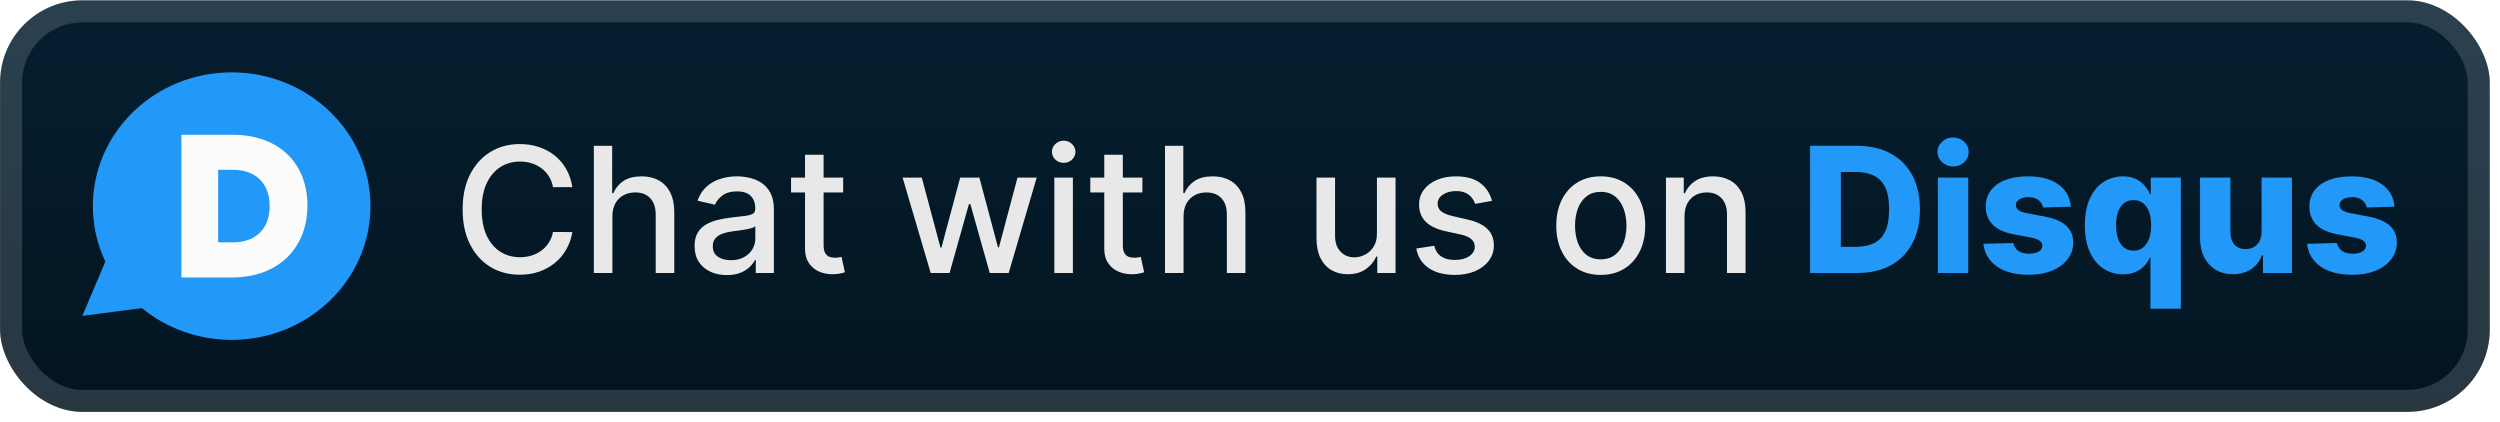 <svg width="243" height="41" viewBox="0 0 243 41" fill="none" xmlns="http://www.w3.org/2000/svg">
<rect x="0.006" y="0.033" width="242.001" height="40.001" rx="8" fill="url(#paint0_linear_3_873)"/>
<g filter="url(#filter0_d_3_873)">
<path d="M22.518 33.035C19.191 33.035 16.146 31.873 13.796 29.951L8.006 30.701L10.239 25.425C9.455 23.782 9.027 21.956 9.027 20.034C9.027 12.852 15.07 7.034 22.516 7.034C29.974 7.034 36.008 12.852 36.008 20.034C36.008 27.215 29.974 33.035 22.518 33.035Z" fill="#2299F8"/>
<path d="M22.604 13.1H17.632V26.968H22.534C27.171 26.968 29.882 23.995 29.882 19.996V19.959C29.882 15.962 27.207 13.1 22.604 13.1ZM26.212 20.043C26.212 22.289 24.795 23.556 22.656 23.556H21.204V16.502H22.656C24.795 16.502 26.212 17.788 26.212 20.006V20.043Z" fill="#FCFCFC"/>
</g>
<g filter="url(#filter1_d_3_873)">
<path d="M55.635 18.191H53.751C53.678 17.789 53.544 17.434 53.346 17.129C53.149 16.823 52.908 16.563 52.622 16.35C52.336 16.137 52.016 15.976 51.662 15.867C51.312 15.758 50.94 15.704 50.545 15.704C49.833 15.704 49.195 15.883 48.632 16.241C48.072 16.599 47.63 17.125 47.303 17.817C46.981 18.509 46.821 19.354 46.821 20.352C46.821 21.358 46.981 22.208 47.303 22.9C47.63 23.592 48.074 24.115 48.638 24.47C49.201 24.824 49.835 25.001 50.539 25.001C50.93 25.001 51.3 24.948 51.65 24.844C52.004 24.735 52.324 24.576 52.61 24.367C52.896 24.158 53.137 23.902 53.334 23.6C53.536 23.294 53.675 22.944 53.751 22.55L55.635 22.556C55.534 23.164 55.339 23.723 55.049 24.234C54.763 24.741 54.395 25.18 53.944 25.55C53.497 25.916 52.986 26.2 52.411 26.401C51.835 26.603 51.207 26.703 50.527 26.703C49.457 26.703 48.503 26.45 47.666 25.943C46.829 25.431 46.169 24.701 45.686 23.751C45.207 22.801 44.967 21.668 44.967 20.352C44.967 19.032 45.209 17.899 45.692 16.954C46.175 16.004 46.835 15.275 47.672 14.768C48.509 14.257 49.461 14.002 50.527 14.002C51.183 14.002 51.795 14.096 52.362 14.285C52.934 14.47 53.447 14.744 53.902 15.106C54.357 15.464 54.733 15.903 55.031 16.422C55.329 16.938 55.53 17.527 55.635 18.191ZM59.527 21.029V26.534H57.722V14.171H59.503V18.771H59.617C59.835 18.272 60.167 17.875 60.613 17.581C61.06 17.288 61.644 17.141 62.364 17.141C63 17.141 63.555 17.271 64.03 17.533C64.509 17.795 64.879 18.185 65.141 18.704C65.407 19.219 65.54 19.863 65.54 20.636V26.534H63.734V20.853C63.734 20.173 63.559 19.646 63.209 19.272C62.859 18.893 62.372 18.704 61.748 18.704C61.322 18.704 60.939 18.795 60.601 18.976C60.267 19.157 60.004 19.423 59.81 19.773C59.621 20.119 59.527 20.538 59.527 21.029ZM70.647 26.739C70.059 26.739 69.528 26.631 69.053 26.413C68.578 26.192 68.202 25.872 67.924 25.454C67.65 25.035 67.514 24.522 67.514 23.914C67.514 23.391 67.614 22.96 67.816 22.622C68.017 22.284 68.288 22.017 68.63 21.819C68.972 21.622 69.355 21.473 69.778 21.373C70.2 21.272 70.631 21.195 71.069 21.143C71.625 21.079 72.076 21.026 72.422 20.986C72.768 20.942 73.019 20.872 73.176 20.775C73.333 20.678 73.412 20.521 73.412 20.304V20.262C73.412 19.735 73.263 19.326 72.965 19.036C72.671 18.747 72.233 18.602 71.649 18.602C71.041 18.602 70.562 18.736 70.212 19.006C69.866 19.272 69.626 19.568 69.494 19.894L67.797 19.507C67.999 18.944 68.292 18.489 68.679 18.143C69.069 17.793 69.518 17.539 70.025 17.382C70.532 17.221 71.065 17.141 71.625 17.141C71.995 17.141 72.387 17.185 72.802 17.273C73.221 17.358 73.611 17.515 73.973 17.744C74.339 17.974 74.639 18.302 74.873 18.728C75.106 19.151 75.223 19.7 75.223 20.377V26.534H73.46V25.266H73.388C73.271 25.5 73.096 25.729 72.862 25.955C72.629 26.18 72.329 26.367 71.963 26.516C71.597 26.665 71.158 26.739 70.647 26.739ZM71.039 25.291C71.538 25.291 71.965 25.192 72.319 24.995C72.677 24.798 72.949 24.54 73.134 24.222C73.323 23.9 73.418 23.556 73.418 23.19V21.994C73.353 22.059 73.229 22.119 73.043 22.175C72.862 22.228 72.655 22.274 72.422 22.314C72.188 22.351 71.961 22.385 71.74 22.417C71.518 22.445 71.333 22.469 71.184 22.489C70.834 22.534 70.514 22.608 70.224 22.713C69.939 22.817 69.709 22.968 69.536 23.166C69.367 23.359 69.282 23.616 69.282 23.938C69.282 24.385 69.448 24.723 69.778 24.953C70.108 25.178 70.528 25.291 71.039 25.291ZM81.956 17.261V18.71H76.891V17.261H81.956ZM78.249 15.04H80.054V23.811C80.054 24.162 80.106 24.425 80.211 24.602C80.315 24.775 80.45 24.894 80.615 24.959C80.784 25.019 80.967 25.049 81.165 25.049C81.309 25.049 81.436 25.039 81.545 25.019C81.654 24.999 81.738 24.983 81.799 24.971L82.124 26.462C82.02 26.502 81.871 26.542 81.678 26.582C81.485 26.627 81.243 26.651 80.953 26.655C80.478 26.663 80.036 26.578 79.625 26.401C79.215 26.224 78.883 25.951 78.629 25.58C78.376 25.21 78.249 24.745 78.249 24.186V15.04ZM90.462 26.534L87.733 17.261H89.598L91.415 24.071H91.506L93.329 17.261H95.195L97.005 24.041H97.096L98.901 17.261H100.767L98.044 26.534H96.203L94.319 19.839H94.18L92.297 26.534H90.462ZM102.48 26.534V17.261H104.285V26.534H102.48ZM103.391 15.831C103.077 15.831 102.808 15.726 102.582 15.517C102.361 15.303 102.25 15.05 102.25 14.756C102.25 14.458 102.361 14.205 102.582 13.995C102.808 13.782 103.077 13.675 103.391 13.675C103.705 13.675 103.973 13.782 104.194 13.995C104.419 14.205 104.532 14.458 104.532 14.756C104.532 15.05 104.419 15.303 104.194 15.517C103.973 15.726 103.705 15.831 103.391 15.831ZM111.041 17.261V18.71H105.976V17.261H111.041ZM107.335 15.04H109.14V23.811C109.14 24.162 109.192 24.425 109.297 24.602C109.401 24.775 109.536 24.894 109.701 24.959C109.87 25.019 110.053 25.049 110.251 25.049C110.395 25.049 110.522 25.039 110.631 25.019C110.74 24.999 110.824 24.983 110.884 24.971L111.21 26.462C111.106 26.502 110.957 26.542 110.764 26.582C110.571 26.627 110.329 26.651 110.039 26.655C109.564 26.663 109.122 26.578 108.711 26.401C108.301 26.224 107.969 25.951 107.715 25.58C107.461 25.21 107.335 24.745 107.335 24.186V15.04ZM115.042 21.029V26.534H113.237V14.171H115.018V18.771H115.133C115.35 18.272 115.682 17.875 116.129 17.581C116.576 17.288 117.159 17.141 117.88 17.141C118.516 17.141 119.071 17.271 119.546 17.533C120.025 17.795 120.395 18.185 120.657 18.704C120.922 19.219 121.055 19.863 121.055 20.636V26.534H119.25V20.853C119.25 20.173 119.075 19.646 118.725 19.272C118.375 18.893 117.888 18.704 117.264 18.704C116.837 18.704 116.455 18.795 116.117 18.976C115.783 19.157 115.519 19.423 115.326 19.773C115.137 20.119 115.042 20.538 115.042 21.029ZM133.837 22.689V17.261H135.648V26.534H133.873V24.928H133.776C133.563 25.423 133.221 25.836 132.75 26.166C132.283 26.492 131.702 26.655 131.006 26.655C130.41 26.655 129.883 26.524 129.424 26.262C128.969 25.997 128.611 25.605 128.349 25.085C128.092 24.566 127.963 23.924 127.963 23.16V17.261H129.768V22.942C129.768 23.574 129.943 24.077 130.293 24.451C130.643 24.826 131.098 25.013 131.658 25.013C131.996 25.013 132.332 24.928 132.666 24.759C133.004 24.59 133.283 24.335 133.505 23.993C133.73 23.651 133.841 23.216 133.837 22.689ZM145.022 19.525L143.386 19.815C143.317 19.606 143.209 19.407 143.06 19.217C142.915 19.028 142.718 18.873 142.468 18.753C142.219 18.632 141.907 18.572 141.532 18.572C141.021 18.572 140.595 18.686 140.253 18.916C139.91 19.141 139.739 19.433 139.739 19.791C139.739 20.101 139.854 20.35 140.084 20.54C140.313 20.729 140.683 20.884 141.194 21.004L142.667 21.342C143.521 21.54 144.156 21.843 144.575 22.254C144.994 22.665 145.203 23.198 145.203 23.854C145.203 24.409 145.042 24.904 144.72 25.339C144.402 25.77 143.957 26.108 143.386 26.353C142.818 26.599 142.16 26.721 141.412 26.721C140.373 26.721 139.526 26.5 138.87 26.057C138.214 25.61 137.812 24.977 137.663 24.156L139.407 23.89C139.516 24.345 139.739 24.689 140.078 24.922C140.416 25.152 140.856 25.266 141.4 25.266C141.991 25.266 142.464 25.144 142.818 24.898C143.172 24.649 143.35 24.345 143.35 23.987C143.35 23.697 143.241 23.453 143.024 23.256C142.81 23.059 142.482 22.91 142.04 22.809L140.47 22.465C139.605 22.268 138.965 21.954 138.55 21.523C138.14 21.093 137.934 20.548 137.934 19.887C137.934 19.34 138.087 18.861 138.393 18.451C138.699 18.04 139.122 17.72 139.661 17.491C140.2 17.257 140.818 17.141 141.514 17.141C142.516 17.141 143.305 17.358 143.881 17.793C144.456 18.223 144.837 18.801 145.022 19.525ZM155.592 26.721C154.723 26.721 153.964 26.522 153.317 26.124C152.669 25.725 152.165 25.168 151.807 24.451C151.449 23.735 151.27 22.898 151.27 21.94C151.27 20.978 151.449 20.137 151.807 19.417C152.165 18.696 152.669 18.137 153.317 17.738C153.964 17.34 154.723 17.141 155.592 17.141C156.462 17.141 157.22 17.34 157.868 17.738C158.516 18.137 159.019 18.696 159.378 19.417C159.736 20.137 159.915 20.978 159.915 21.94C159.915 22.898 159.736 23.735 159.378 24.451C159.019 25.168 158.516 25.725 157.868 26.124C157.22 26.522 156.462 26.721 155.592 26.721ZM155.598 25.206C156.162 25.206 156.629 25.057 156.999 24.759C157.369 24.462 157.643 24.065 157.82 23.57C158.001 23.075 158.092 22.53 158.092 21.934C158.092 21.342 158.001 20.799 157.82 20.304C157.643 19.805 157.369 19.405 156.999 19.103C156.629 18.801 156.162 18.65 155.598 18.65C155.031 18.65 154.56 18.801 154.186 19.103C153.816 19.405 153.54 19.805 153.359 20.304C153.182 20.799 153.093 21.342 153.093 21.934C153.093 22.53 153.182 23.075 153.359 23.57C153.54 24.065 153.816 24.462 154.186 24.759C154.56 25.057 155.031 25.206 155.598 25.206ZM163.735 21.029V26.534H161.93V17.261H163.662V18.771H163.777C163.99 18.28 164.324 17.885 164.779 17.587C165.238 17.29 165.815 17.141 166.512 17.141C167.144 17.141 167.697 17.273 168.172 17.539C168.647 17.801 169.015 18.191 169.277 18.71C169.538 19.23 169.669 19.871 169.669 20.636V26.534H167.864V20.853C167.864 20.181 167.689 19.656 167.339 19.278C166.989 18.895 166.508 18.704 165.896 18.704C165.477 18.704 165.105 18.795 164.779 18.976C164.457 19.157 164.202 19.423 164.012 19.773C163.827 20.119 163.735 20.538 163.735 21.029Z" fill="#E8E8E8"/>
<path d="M180.513 26.534H175.943V14.171H180.507C181.767 14.171 182.851 14.418 183.761 14.913C184.674 15.404 185.379 16.112 185.874 17.038C186.369 17.96 186.616 19.062 186.616 20.346C186.616 21.634 186.369 22.741 185.874 23.667C185.383 24.592 184.68 25.303 183.767 25.798C182.853 26.289 181.769 26.534 180.513 26.534ZM178.931 23.987H180.398C181.091 23.987 181.676 23.87 182.155 23.636C182.638 23.399 183.002 23.015 183.248 22.483C183.497 21.948 183.622 21.236 183.622 20.346C183.622 19.457 183.497 18.748 183.248 18.221C182.998 17.69 182.63 17.308 182.143 17.074C181.66 16.837 181.064 16.718 180.356 16.718H178.931V23.987ZM188.361 26.534V17.261H191.313V26.534H188.361ZM189.84 16.181C189.426 16.181 189.069 16.044 188.772 15.77C188.474 15.493 188.325 15.159 188.325 14.768C188.325 14.382 188.474 14.052 188.772 13.778C189.069 13.5 189.426 13.362 189.84 13.362C190.259 13.362 190.615 13.5 190.909 13.778C191.206 14.052 191.355 14.382 191.355 14.768C191.355 15.159 191.206 15.493 190.909 15.77C190.615 16.044 190.259 16.181 189.84 16.181ZM201.288 20.093L198.577 20.165C198.549 19.972 198.472 19.801 198.348 19.652C198.223 19.499 198.06 19.38 197.859 19.296C197.661 19.207 197.432 19.163 197.17 19.163C196.828 19.163 196.537 19.232 196.295 19.368C196.058 19.505 195.941 19.69 195.945 19.924C195.941 20.105 196.013 20.262 196.162 20.395C196.315 20.527 196.587 20.634 196.977 20.715L198.764 21.053C199.69 21.23 200.378 21.523 200.829 21.934C201.284 22.345 201.513 22.888 201.517 23.564C201.513 24.2 201.324 24.753 200.95 25.224C200.579 25.695 200.072 26.061 199.428 26.323C198.784 26.581 198.048 26.709 197.219 26.709C195.895 26.709 194.85 26.438 194.086 25.894C193.325 25.347 192.89 24.614 192.782 23.697L195.697 23.624C195.762 23.962 195.929 24.22 196.198 24.397C196.468 24.574 196.812 24.663 197.231 24.663C197.609 24.663 197.917 24.592 198.154 24.451C198.392 24.311 198.513 24.123 198.517 23.89C198.513 23.681 198.42 23.514 198.239 23.389C198.058 23.26 197.774 23.16 197.388 23.087L195.77 22.779C194.84 22.61 194.148 22.298 193.693 21.843C193.238 21.385 193.013 20.801 193.017 20.093C193.013 19.473 193.178 18.944 193.512 18.505C193.846 18.062 194.321 17.724 194.937 17.491C195.553 17.257 196.279 17.141 197.116 17.141C198.372 17.141 199.362 17.404 200.086 17.931C200.811 18.455 201.211 19.175 201.288 20.093ZM209.025 30.011V25.031H208.965C208.84 25.317 208.663 25.584 208.434 25.834C208.204 26.083 207.917 26.285 207.571 26.438C207.228 26.59 206.824 26.667 206.357 26.667C205.673 26.667 205.051 26.49 204.492 26.136C203.932 25.782 203.486 25.25 203.151 24.542C202.817 23.834 202.65 22.954 202.65 21.904C202.65 20.813 202.823 19.916 203.17 19.211C203.516 18.507 203.968 17.986 204.528 17.648C205.091 17.31 205.697 17.141 206.345 17.141C206.832 17.141 207.249 17.225 207.595 17.394C207.941 17.559 208.227 17.773 208.452 18.034C208.677 18.296 208.848 18.567 208.965 18.849H209.056V17.261H211.977V30.011H209.025ZM207.383 24.367C207.742 24.367 208.047 24.266 208.301 24.065C208.555 23.86 208.75 23.572 208.887 23.202C209.023 22.831 209.092 22.397 209.092 21.898C209.092 21.391 209.023 20.954 208.887 20.588C208.754 20.222 208.559 19.94 208.301 19.743C208.047 19.545 207.742 19.447 207.383 19.447C207.017 19.447 206.707 19.547 206.454 19.749C206.2 19.95 206.007 20.234 205.874 20.6C205.745 20.966 205.681 21.399 205.681 21.898C205.681 22.397 205.747 22.831 205.88 23.202C206.013 23.572 206.204 23.86 206.454 24.065C206.707 24.266 207.017 24.367 207.383 24.367ZM219.827 22.532V17.261H222.773V26.534H219.96V24.808H219.863C219.658 25.375 219.308 25.826 218.813 26.16C218.322 26.49 217.728 26.655 217.032 26.655C216.4 26.655 215.845 26.51 215.366 26.22C214.887 25.93 214.515 25.526 214.249 25.007C213.983 24.484 213.848 23.872 213.844 23.172V17.261H216.796V22.592C216.8 23.095 216.933 23.492 217.195 23.781C217.457 24.071 217.813 24.216 218.263 24.216C218.557 24.216 218.821 24.152 219.054 24.023C219.292 23.89 219.479 23.699 219.616 23.449C219.757 23.196 219.827 22.89 219.827 22.532ZM232.748 20.093L230.037 20.165C230.009 19.972 229.932 19.801 229.808 19.652C229.683 19.499 229.52 19.38 229.319 19.296C229.121 19.207 228.892 19.163 228.63 19.163C228.288 19.163 227.996 19.232 227.755 19.368C227.518 19.505 227.401 19.69 227.405 19.924C227.401 20.105 227.473 20.262 227.622 20.395C227.775 20.527 228.047 20.634 228.437 20.715L230.224 21.053C231.15 21.23 231.838 21.523 232.289 21.934C232.744 22.345 232.973 22.888 232.977 23.564C232.973 24.2 232.784 24.753 232.409 25.224C232.039 25.695 231.532 26.061 230.888 26.323C230.244 26.581 229.508 26.709 228.679 26.709C227.355 26.709 226.31 26.438 225.545 25.894C224.785 25.347 224.35 24.614 224.242 23.697L227.157 23.624C227.222 23.962 227.389 24.22 227.658 24.397C227.928 24.574 228.272 24.663 228.691 24.663C229.069 24.663 229.377 24.592 229.614 24.451C229.852 24.311 229.973 24.123 229.977 23.89C229.973 23.681 229.88 23.514 229.699 23.389C229.518 23.26 229.234 23.16 228.848 23.087L227.23 22.779C226.3 22.61 225.608 22.298 225.153 21.843C224.698 21.385 224.473 20.801 224.477 20.093C224.473 19.473 224.638 18.944 224.972 18.505C225.306 18.062 225.781 17.724 226.397 17.491C227.012 17.257 227.739 17.141 228.576 17.141C229.832 17.141 230.822 17.404 231.546 17.931C232.271 18.455 232.671 19.175 232.748 20.093Z" fill="#2299F8"/>
</g>
<rect x="1.077" y="1.105" width="239.858" height="37.858" rx="6.929" stroke="white" stroke-opacity="0.15" stroke-width="2.143"/>
<defs>
<filter id="filter0_d_3_873" x="2.406" y="0.433" width="39.203" height="39.202" filterUnits="userSpaceOnUse" color-interpolation-filters="sRGB">
<feFlood flood-opacity="0" result="BackgroundImageFix"/>
<feColorMatrix in="SourceAlpha" type="matrix" values="0 0 0 0 0 0 0 0 0 0 0 0 0 0 0 0 0 0 127 0" result="hardAlpha"/>
<feOffset/>
<feGaussianBlur stdDeviation="2.8"/>
<feComposite in2="hardAlpha" operator="out"/>
<feColorMatrix type="matrix" values="0 0 0 0 0 0 0 0 0 0 0 0 0 0 0 0 0 0 0.25 0"/>
<feBlend mode="normal" in2="BackgroundImageFix" result="effect1_dropShadow_3_873"/>
<feBlend mode="normal" in="SourceGraphic" in2="effect1_dropShadow_3_873" result="shape"/>
</filter>
<filter id="filter1_d_3_873" x="38.293" y="3.82" width="201.429" height="32.429" filterUnits="userSpaceOnUse" color-interpolation-filters="sRGB">
<feFlood flood-opacity="0" result="BackgroundImageFix"/>
<feColorMatrix in="SourceAlpha" type="matrix" values="0 0 0 0 0 0 0 0 0 0 0 0 0 0 0 0 0 0 127 0" result="hardAlpha"/>
<feOffset/>
<feGaussianBlur stdDeviation="2.857"/>
<feComposite in2="hardAlpha" operator="out"/>
<feColorMatrix type="matrix" values="0 0 0 0 0 0 0 0 0 0 0 0 0 0 0 0 0 0 0.25 0"/>
<feBlend mode="normal" in2="BackgroundImageFix" result="effect1_dropShadow_3_873"/>
<feBlend mode="normal" in="SourceGraphic" in2="effect1_dropShadow_3_873" result="shape"/>
</filter>
<linearGradient id="paint0_linear_3_873" x1="121.007" y1="0.033" x2="121.007" y2="40.035" gradientUnits="userSpaceOnUse">
<stop stop-color="#051F30"/>
<stop offset="1" stop-color="#031420"/>
</linearGradient>
</defs>
</svg>
